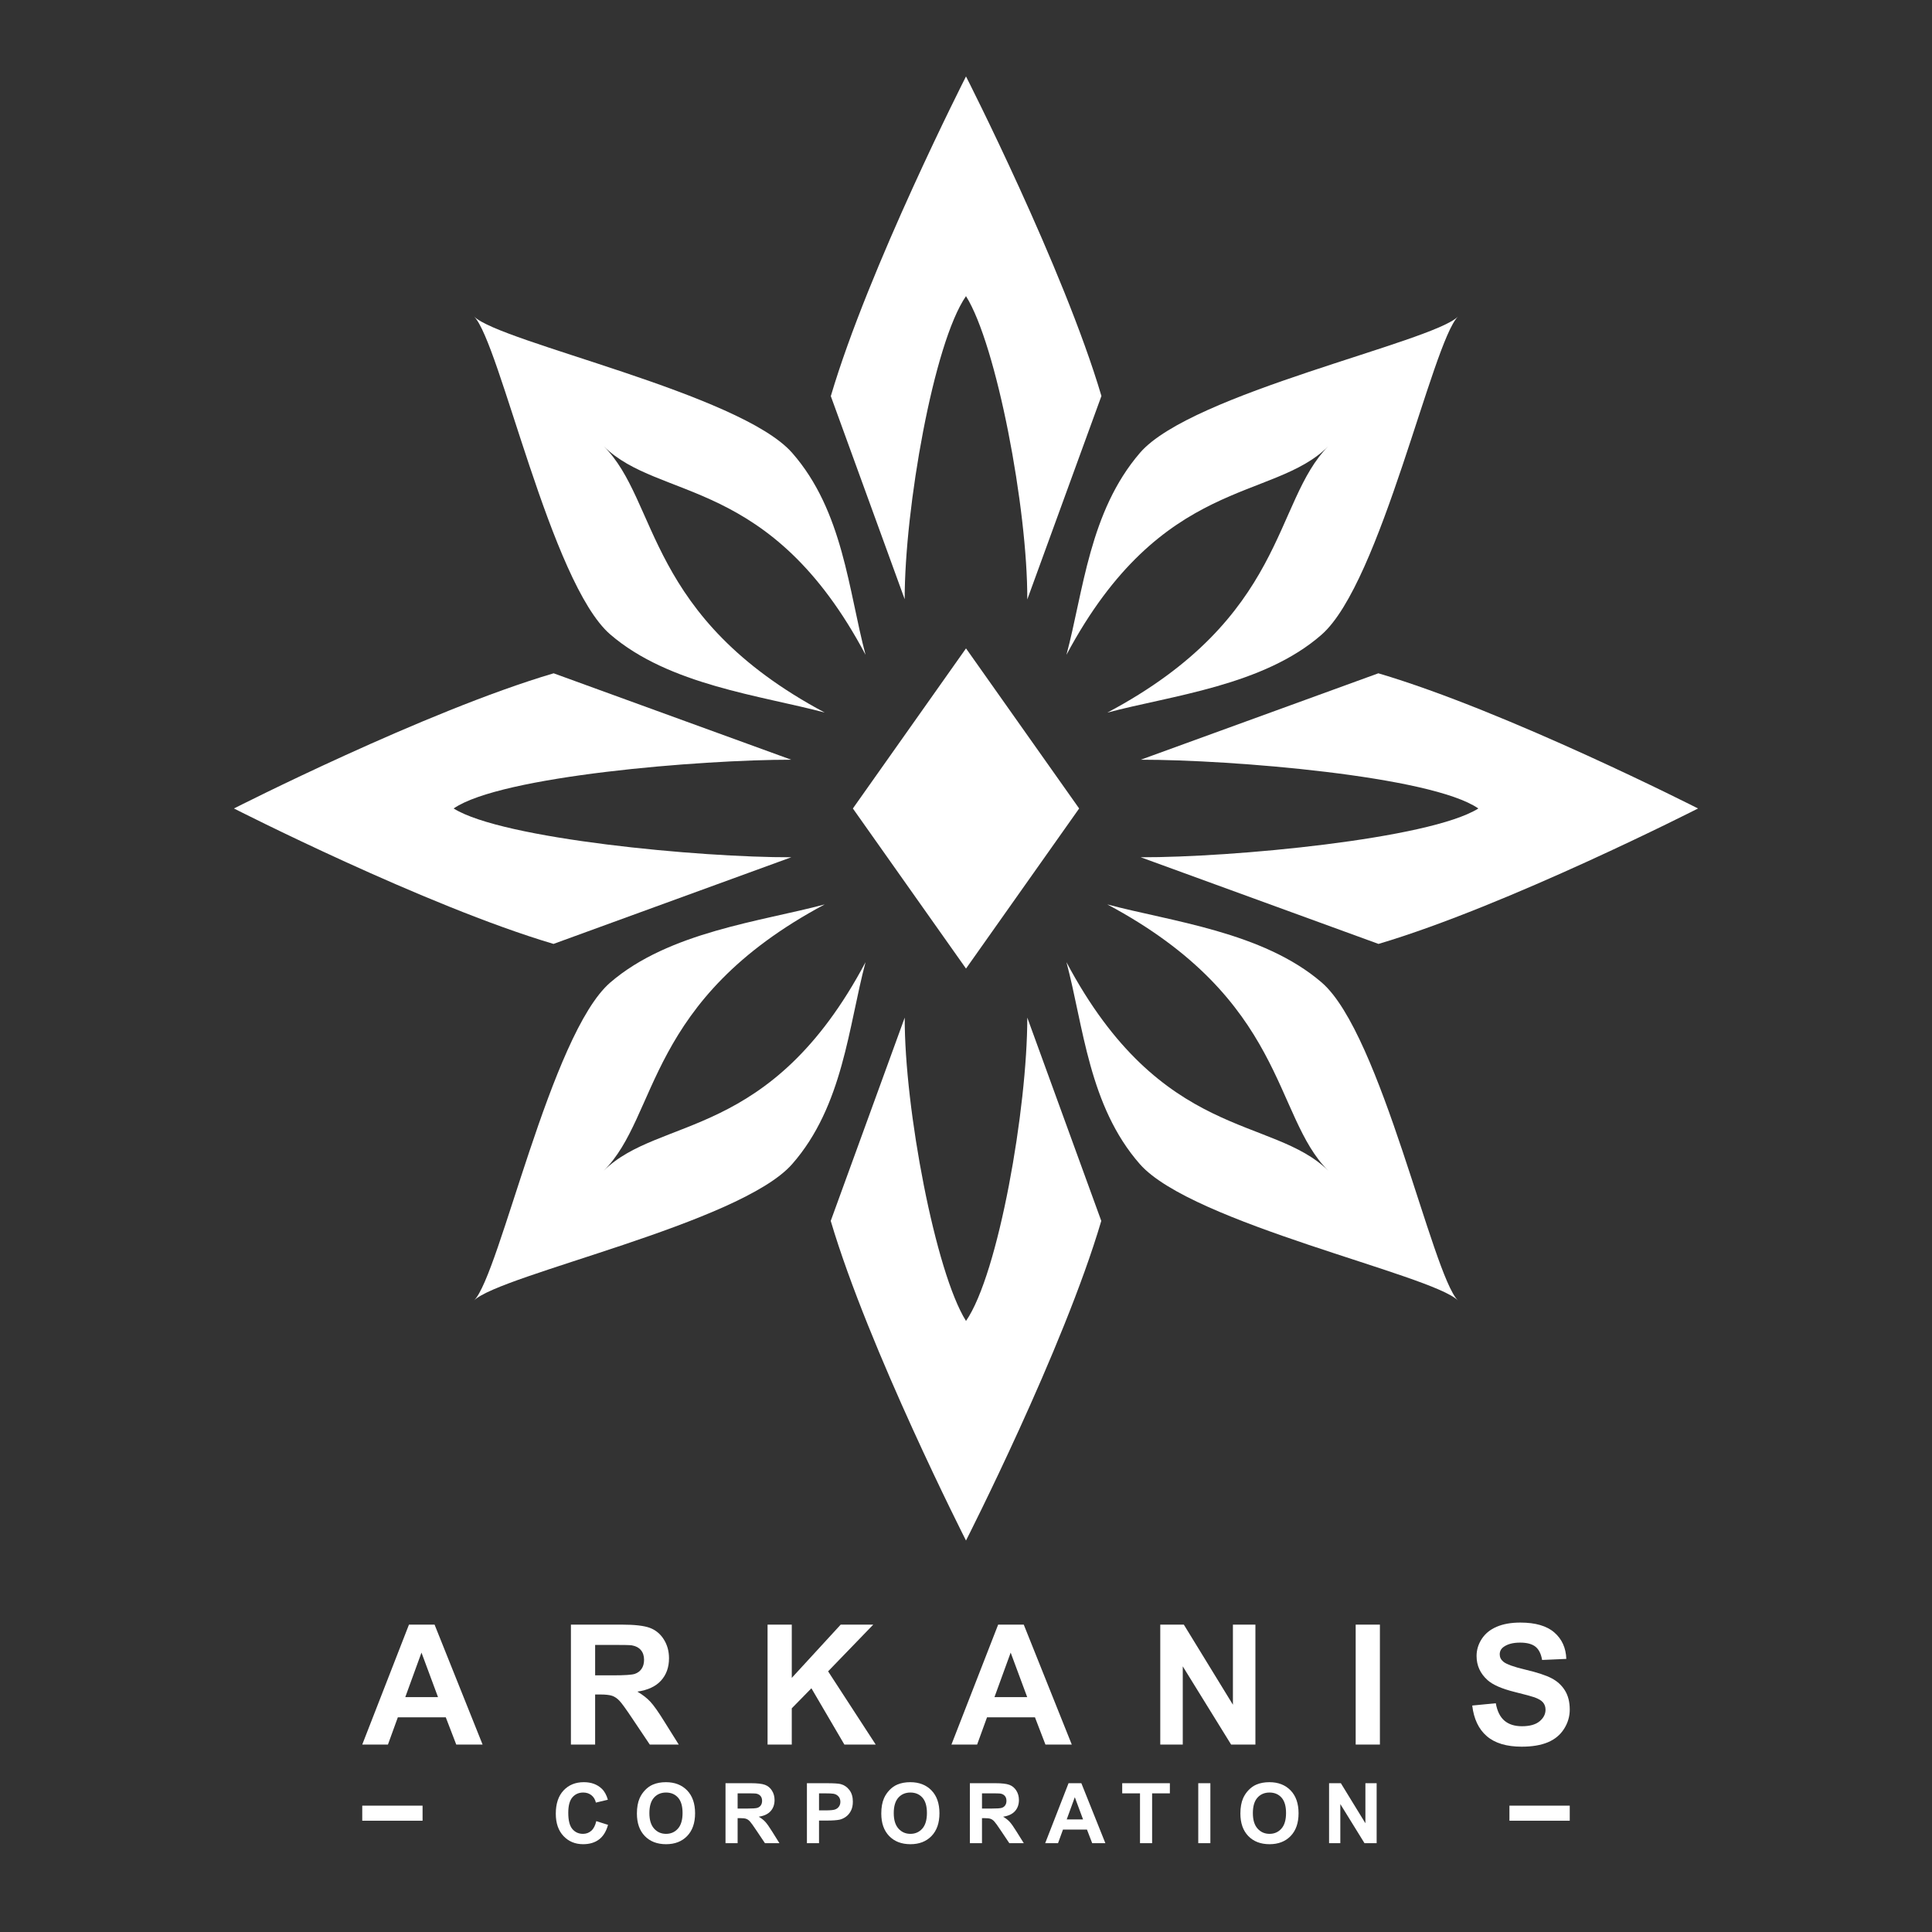 <?xml version="1.0" encoding="UTF-8" standalone="no"?><!DOCTYPE svg PUBLIC "-//W3C//DTD SVG 1.1//EN" "http://www.w3.org/Graphics/SVG/1.1/DTD/svg11.dtd"><svg width="100%" height="100%" viewBox="0 0 512 512" version="1.1" xmlns="http://www.w3.org/2000/svg" xmlns:xlink="http://www.w3.org/1999/xlink" xml:space="preserve" xmlns:serif="http://www.serif.com/" style="fill-rule:evenodd;clip-rule:evenodd;stroke-linejoin:round;stroke-miterlimit:2;"><rect x="0" y="0" width="512" height="512" fill="#333333" stroke="none"/><rect id="white_fill_name" x="0" y="-0" width="512" height="512" style="fill:none;"/><g id="_--White-Fill-Name" serif:id="- White Fill Name"><g><path id="W" d="M62,214.255c0,-0 50.675,25.821 84.684,35.891l63.016,-22.963c-24.071,0.086 -76.604,-4.829 -89.48,-12.929c12.454,-8.624 65.553,-12.939 89.466,-12.921l-62.965,-22.902c-34.053,10.041 -84.721,35.824 -84.721,35.824Z" style="fill:#fff;"/><path id="NW" d="M125.638,83.88c6.836,6.817 70.495,20.419 84.285,36.128c13.543,15.427 14.948,36.664 19.455,53.514c-25.264,-47.583 -54.666,-40.635 -69.396,-55.28c14.697,14.602 11.034,45.238 58.574,70.594c-16.763,-4.499 -41.231,-7.258 -56.822,-20.696c-15.79,-13.608 -29.301,-77.47 -36.096,-84.26Z" style="fill:#fff;"/><path id="Center" d="M226.02,214.255l29.982,-42.427l29.983,42.427l-29.983,42.427l-29.982,-42.427Z" style="fill:#fff;"/><path id="SW" d="M125.638,344.631c6.836,-6.817 70.495,-20.419 84.285,-36.129c13.543,-15.426 14.948,-36.663 19.455,-53.514c-25.264,47.584 -54.666,40.636 -69.396,55.281c14.697,-14.602 11.034,-45.238 58.574,-70.594c-16.763,4.498 -41.231,7.258 -56.822,20.695c-15.79,13.609 -29.301,77.471 -36.096,84.261Z" style="fill:#fff;"/><path id="S" d="M256,408.258c0,0 -25.777,-50.699 -35.847,-84.708l19.609,-53.875c-0.086,24.071 8.141,67.517 16.241,80.393c8.623,-12.454 16.258,-56.48 16.239,-80.393l19.609,53.875c-10.041,34.053 -35.851,84.708 -35.851,84.708Z" style="fill:#fff;"/><path id="SE" d="M386.361,344.631c-6.836,-6.817 -70.495,-20.419 -84.285,-36.129c-13.543,-15.426 -14.948,-36.663 -19.455,-53.514c25.264,47.584 54.666,40.636 69.395,55.281c-14.696,-14.602 -11.034,-45.238 -58.573,-70.594c16.763,4.498 41.231,7.258 56.822,20.695c15.79,13.609 29.301,77.471 36.096,84.261Z" style="fill:#fff;"/><path id="E" d="M450,214.255c0,-0 -50.675,25.821 -84.684,35.891l-63.016,-22.963c24.071,0.086 76.604,-4.829 89.48,-12.929c-12.454,-8.624 -65.553,-12.939 -89.466,-12.921l62.965,-22.902c34.053,10.041 84.721,35.824 84.721,35.824Z" style="fill:#fff;"/><path id="NE" d="M386.378,83.896c-6.817,6.836 -20.419,70.495 -36.128,84.285c-15.427,13.543 -39.938,16.159 -56.788,20.667c47.583,-25.264 43.913,-55.867 58.558,-70.597c-14.602,14.697 -44.045,7.744 -69.401,55.284c4.498,-16.764 6.061,-37.952 19.499,-53.543c13.608,-15.79 77.47,-29.301 84.26,-36.096Z" style="fill:#fff;"/><path id="N" d="M256,20.257c0,0 25.82,50.675 35.89,84.684l-19.648,53.918c0.087,-24.071 -8.144,-67.505 -16.244,-80.381c-8.624,12.454 -16.266,56.407 -16.247,80.32l-19.576,-53.819c10.041,-34.053 35.825,-84.722 35.825,-84.722Z" style="fill:#fff;"/></g><g id="name_white_symbol"><path d="M127.892,462.326l-6.981,0l-2.775,-7.22l-12.705,0l-2.623,7.22l-6.808,0l12.38,-31.784l6.786,0l12.726,31.784Zm-11.816,-12.575l-4.379,-11.794l-4.293,11.794l8.672,0Z" style="fill:#fff;fill-rule:nonzero;"/><path d="M151.299,462.326l0,-31.784l13.507,0c3.397,0 5.865,0.285 7.404,0.856c1.54,0.571 2.772,1.587 3.697,3.047c0.925,1.459 1.387,3.129 1.387,5.008c0,2.385 -0.701,4.354 -2.103,5.908c-1.402,1.554 -3.498,2.533 -6.287,2.938c1.387,0.809 2.533,1.698 3.436,2.666c0.904,0.969 2.121,2.689 3.653,5.16l3.881,6.201l-7.675,0l-4.639,-6.916c-1.648,-2.472 -2.775,-4.029 -3.383,-4.672c-0.607,-0.644 -1.25,-1.084 -1.929,-1.323c-0.679,-0.238 -1.756,-0.358 -3.231,-0.358l-1.3,0l-0,13.269l-6.418,0Zm6.418,-18.342l4.748,0c3.078,0 5.001,-0.13 5.767,-0.39c0.766,-0.26 1.366,-0.708 1.799,-1.344c0.434,-0.636 0.651,-1.431 0.651,-2.385c-0,-1.07 -0.286,-1.933 -0.857,-2.591c-0.571,-0.658 -1.376,-1.073 -2.417,-1.247c-0.52,-0.072 -2.081,-0.108 -4.683,-0.108l-5.008,-0l-0,8.065Z" style="fill:#fff;fill-rule:nonzero;"/><path d="M203.411,462.326l0,-31.784l6.418,0l-0,14.114l12.965,-14.114l8.629,0l-11.968,12.38l12.618,19.404l-8.304,0l-8.737,-14.916l-5.203,5.311l-0,9.605l-6.418,0Z" style="fill:#fff;fill-rule:nonzero;"/><path d="M284.033,462.326l-6.981,0l-2.775,-7.22l-12.705,0l-2.623,7.22l-6.808,0l12.38,-31.784l6.786,0l12.726,31.784Zm-11.816,-12.575l-4.379,-11.794l-4.293,11.794l8.672,0Z" style="fill:#fff;fill-rule:nonzero;"/><path d="M307.483,462.326l0,-31.784l6.244,0l13.009,21.226l-0,-21.226l5.962,0l0,31.784l-6.439,0l-12.814,-20.727l0,20.727l-5.962,0Z" style="fill:#fff;fill-rule:nonzero;"/><rect x="359.27" y="430.542" width="6.418" height="31.784" style="fill:#fff;fill-rule:nonzero;"/><path d="M390.156,451.984l6.245,-0.607c0.375,2.096 1.138,3.635 2.287,4.618c1.149,0.983 2.699,1.475 4.65,1.475c2.067,-0 3.625,-0.438 4.673,-1.312c1.048,-0.875 1.571,-1.897 1.571,-3.068c0,-0.752 -0.22,-1.391 -0.661,-1.919c-0.441,-0.527 -1.21,-0.986 -2.309,-1.376c-0.751,-0.261 -2.464,-0.723 -5.138,-1.388c-3.44,-0.853 -5.854,-1.901 -7.242,-3.144c-1.951,-1.749 -2.926,-3.881 -2.926,-6.396c-0,-1.618 0.458,-3.132 1.376,-4.542c0.918,-1.409 2.241,-2.482 3.968,-3.219c1.727,-0.737 3.812,-1.106 6.255,-1.106c3.989,-0 6.992,0.874 9.008,2.623c2.016,1.749 3.075,4.084 3.176,7.003l-6.417,0.282c-0.275,-1.633 -0.864,-2.808 -1.767,-3.523c-0.903,-0.715 -2.259,-1.073 -4.065,-1.073c-1.865,-0 -3.325,0.383 -4.38,1.149c-0.679,0.491 -1.019,1.149 -1.019,1.973c0,0.751 0.318,1.395 0.954,1.929c0.81,0.68 2.775,1.388 5.897,2.125c3.122,0.737 5.431,1.5 6.927,2.287c1.496,0.788 2.667,1.865 3.513,3.231c0.845,1.366 1.268,3.053 1.268,5.062c0,1.822 -0.506,3.527 -1.518,5.117c-1.011,1.59 -2.442,2.772 -4.292,3.545c-1.851,0.773 -4.156,1.16 -6.917,1.16c-4.018,-0 -7.104,-0.929 -9.257,-2.786c-2.154,-1.858 -3.44,-4.564 -3.86,-8.12Z" style="fill:#fff;fill-rule:nonzero;"/><path d="M158.024,482.618l3.111,0.986c-0.477,1.735 -1.27,3.023 -2.38,3.865c-1.109,0.842 -2.517,1.263 -4.222,1.263c-2.11,-0 -3.845,-0.721 -5.203,-2.163c-1.359,-1.442 -2.038,-3.413 -2.038,-5.913c-0,-2.645 0.682,-4.7 2.048,-6.163c1.366,-1.464 3.162,-2.195 5.388,-2.195c1.944,-0 3.523,0.574 4.737,1.723c0.723,0.68 1.265,1.655 1.626,2.927l-3.176,0.759c-0.188,-0.824 -0.58,-1.474 -1.176,-1.951c-0.596,-0.477 -1.321,-0.716 -2.174,-0.716c-1.178,0 -2.133,0.423 -2.867,1.269c-0.733,0.845 -1.1,2.215 -1.1,4.108c-0,2.009 0.361,3.44 1.084,4.293c0.723,0.853 1.662,1.279 2.818,1.279c0.853,0 1.587,-0.271 2.201,-0.813c0.614,-0.542 1.055,-1.395 1.323,-2.558Z" style="fill:#fff;fill-rule:nonzero;"/><path d="M168.788,480.612c0,-1.619 0.242,-2.977 0.726,-4.076c0.362,-0.809 0.855,-1.535 1.48,-2.179c0.625,-0.643 1.31,-1.12 2.054,-1.431c0.99,-0.419 2.132,-0.628 3.426,-0.628c2.341,-0 4.215,0.726 5.621,2.179c1.405,1.452 2.108,3.472 2.108,6.059c0,2.566 -0.697,4.573 -2.092,6.022c-1.395,1.449 -3.259,2.174 -5.594,2.174c-2.363,-0 -4.242,-0.721 -5.637,-2.163c-1.395,-1.442 -2.092,-3.427 -2.092,-5.957Zm3.306,-0.108c0,1.799 0.416,3.164 1.247,4.092c0.831,0.929 1.886,1.393 3.165,1.393c1.28,0 2.329,-0.461 3.15,-1.382c0.82,-0.921 1.23,-2.304 1.23,-4.146c-0,-1.822 -0.399,-3.18 -1.198,-4.076c-0.799,-0.897 -1.859,-1.345 -3.182,-1.345c-1.322,0 -2.388,0.454 -3.198,1.361c-0.809,0.907 -1.214,2.275 -1.214,4.103Z" style="fill:#fff;fill-rule:nonzero;"/><path d="M192.268,488.461l0,-15.892l6.754,-0c1.698,-0 2.932,0.142 3.702,0.428c0.77,0.285 1.386,0.793 1.848,1.523c0.463,0.73 0.694,1.565 0.694,2.504c-0,1.193 -0.351,2.177 -1.052,2.954c-0.701,0.777 -1.748,1.267 -3.143,1.469c0.694,0.405 1.266,0.849 1.718,1.333c0.452,0.485 1.061,1.345 1.827,2.58l1.94,3.101l-3.838,-0l-2.319,-3.458c-0.824,-1.236 -1.388,-2.015 -1.691,-2.336c-0.304,-0.322 -0.626,-0.542 -0.965,-0.662c-0.34,-0.119 -0.878,-0.179 -1.615,-0.179l-0.651,0l0,6.635l-3.209,-0Zm3.209,-9.171l2.374,-0c1.539,-0 2.501,-0.065 2.884,-0.195c0.383,-0.13 0.683,-0.354 0.899,-0.672c0.217,-0.318 0.326,-0.716 0.326,-1.193c-0,-0.535 -0.143,-0.966 -0.429,-1.295c-0.285,-0.329 -0.688,-0.537 -1.208,-0.624c-0.26,-0.036 -1.041,-0.054 -2.342,-0.054l-2.504,0l0,4.033Z" style="fill:#fff;fill-rule:nonzero;"/><path d="M213.841,488.461l-0,-15.892l5.149,-0c1.951,-0 3.223,0.079 3.816,0.238c0.91,0.239 1.673,0.757 2.287,1.556c0.614,0.798 0.922,1.83 0.922,3.095c-0,0.975 -0.178,1.796 -0.532,2.461c-0.354,0.664 -0.804,1.187 -1.349,1.566c-0.546,0.379 -1.101,0.631 -1.664,0.753c-0.766,0.152 -1.876,0.228 -3.328,0.228l-2.092,0l-0,5.995l-3.209,-0Zm3.209,-13.204l-0,4.51l1.756,-0c1.264,-0 2.11,-0.083 2.536,-0.25c0.427,-0.166 0.761,-0.426 1.003,-0.78c0.242,-0.354 0.363,-0.766 0.363,-1.236c0,-0.578 -0.17,-1.055 -0.509,-1.431c-0.34,-0.376 -0.77,-0.61 -1.29,-0.704c-0.383,-0.073 -1.153,-0.109 -2.309,-0.109l-1.55,0Z" style="fill:#fff;fill-rule:nonzero;"/><path d="M233.549,480.612c-0,-1.619 0.242,-2.977 0.726,-4.076c0.361,-0.809 0.854,-1.535 1.48,-2.179c0.625,-0.643 1.31,-1.12 2.054,-1.431c0.99,-0.419 2.132,-0.628 3.425,-0.628c2.342,-0 4.216,0.726 5.621,2.179c1.406,1.452 2.109,3.472 2.109,6.059c-0,2.566 -0.698,4.573 -2.093,6.022c-1.394,1.449 -3.259,2.174 -5.593,2.174c-2.363,-0 -4.242,-0.721 -5.637,-2.163c-1.395,-1.442 -2.092,-3.427 -2.092,-5.957Zm3.306,-0.108c-0,1.799 0.415,3.164 1.247,4.092c0.831,0.929 1.886,1.393 3.165,1.393c1.279,0 2.329,-0.461 3.149,-1.382c0.82,-0.921 1.23,-2.304 1.23,-4.146c0,-1.822 -0.399,-3.18 -1.197,-4.076c-0.799,-0.897 -1.86,-1.345 -3.182,-1.345c-1.323,0 -2.389,0.454 -3.198,1.361c-0.809,0.907 -1.214,2.275 -1.214,4.103Z" style="fill:#fff;fill-rule:nonzero;"/><path d="M257.029,488.461l-0,-15.892l6.753,-0c1.699,-0 2.933,0.142 3.702,0.428c0.77,0.285 1.386,0.793 1.849,1.523c0.462,0.73 0.694,1.565 0.694,2.504c-0,1.193 -0.351,2.177 -1.052,2.954c-0.701,0.777 -1.749,1.267 -3.144,1.469c0.694,0.405 1.267,0.849 1.719,1.333c0.451,0.485 1.06,1.345 1.826,2.58l1.941,3.101l-3.838,-0l-2.32,-3.458c-0.824,-1.236 -1.387,-2.015 -1.691,-2.336c-0.303,-0.322 -0.625,-0.542 -0.965,-0.662c-0.339,-0.119 -0.878,-0.179 -1.615,-0.179l-0.65,0l-0,6.635l-3.209,-0Zm3.209,-9.171l2.374,-0c1.539,-0 2.5,-0.065 2.883,-0.195c0.383,-0.13 0.683,-0.354 0.9,-0.672c0.217,-0.318 0.325,-0.716 0.325,-1.193c0,-0.535 -0.142,-0.966 -0.428,-1.295c-0.285,-0.329 -0.688,-0.537 -1.209,-0.624c-0.26,-0.036 -1.04,-0.054 -2.341,-0.054l-2.504,0l-0,4.033Z" style="fill:#fff;fill-rule:nonzero;"/><path d="M292.932,488.461l-3.49,-0l-1.388,-3.61l-6.352,-0l-1.312,3.61l-3.404,-0l6.19,-15.892l3.393,-0l6.363,15.892Zm-5.908,-6.288l-2.189,-5.897l-2.147,5.897l4.336,0Z" style="fill:#fff;fill-rule:nonzero;"/><path d="M302.114,488.461l0,-13.204l-4.715,0l-0,-2.688l12.629,-0l-0,2.688l-4.705,0l-0,13.204l-3.209,-0Z" style="fill:#fff;fill-rule:nonzero;"/><rect x="317.551" y="472.569" width="3.209" height="15.892" style="fill:#fff;fill-rule:nonzero;"/><path d="M328.716,480.612c0,-1.619 0.243,-2.977 0.727,-4.076c0.361,-0.809 0.854,-1.535 1.48,-2.179c0.625,-0.643 1.309,-1.12 2.054,-1.431c0.99,-0.419 2.132,-0.628 3.425,-0.628c2.342,-0 4.215,0.726 5.621,2.179c1.406,1.452 2.109,3.472 2.109,6.059c-0,2.566 -0.698,4.573 -2.093,6.022c-1.394,1.449 -3.259,2.174 -5.593,2.174c-2.364,-0 -4.243,-0.721 -5.637,-2.163c-1.395,-1.442 -2.093,-3.427 -2.093,-5.957Zm3.307,-0.108c-0,1.799 0.415,3.164 1.246,4.092c0.832,0.929 1.887,1.393 3.166,1.393c1.279,0 2.329,-0.461 3.149,-1.382c0.82,-0.921 1.23,-2.304 1.23,-4.146c0,-1.822 -0.399,-3.18 -1.197,-4.076c-0.799,-0.897 -1.86,-1.345 -3.182,-1.345c-1.323,0 -2.389,0.454 -3.198,1.361c-0.809,0.907 -1.214,2.275 -1.214,4.103Z" style="fill:#fff;fill-rule:nonzero;"/><path d="M352.218,488.461l0,-15.892l3.123,-0l6.504,10.612l-0,-10.612l2.981,-0l-0,15.892l-3.22,-0l-6.406,-10.364l-0,10.364l-2.982,-0Z" style="fill:#fff;fill-rule:nonzero;"/><rect x="400.015" y="478.517" width="15.985" height="3.996" style="fill:#fff;"/><rect x="96" y="478.517" width="15.985" height="3.996" style="fill:#fff;"/></g></g></svg>